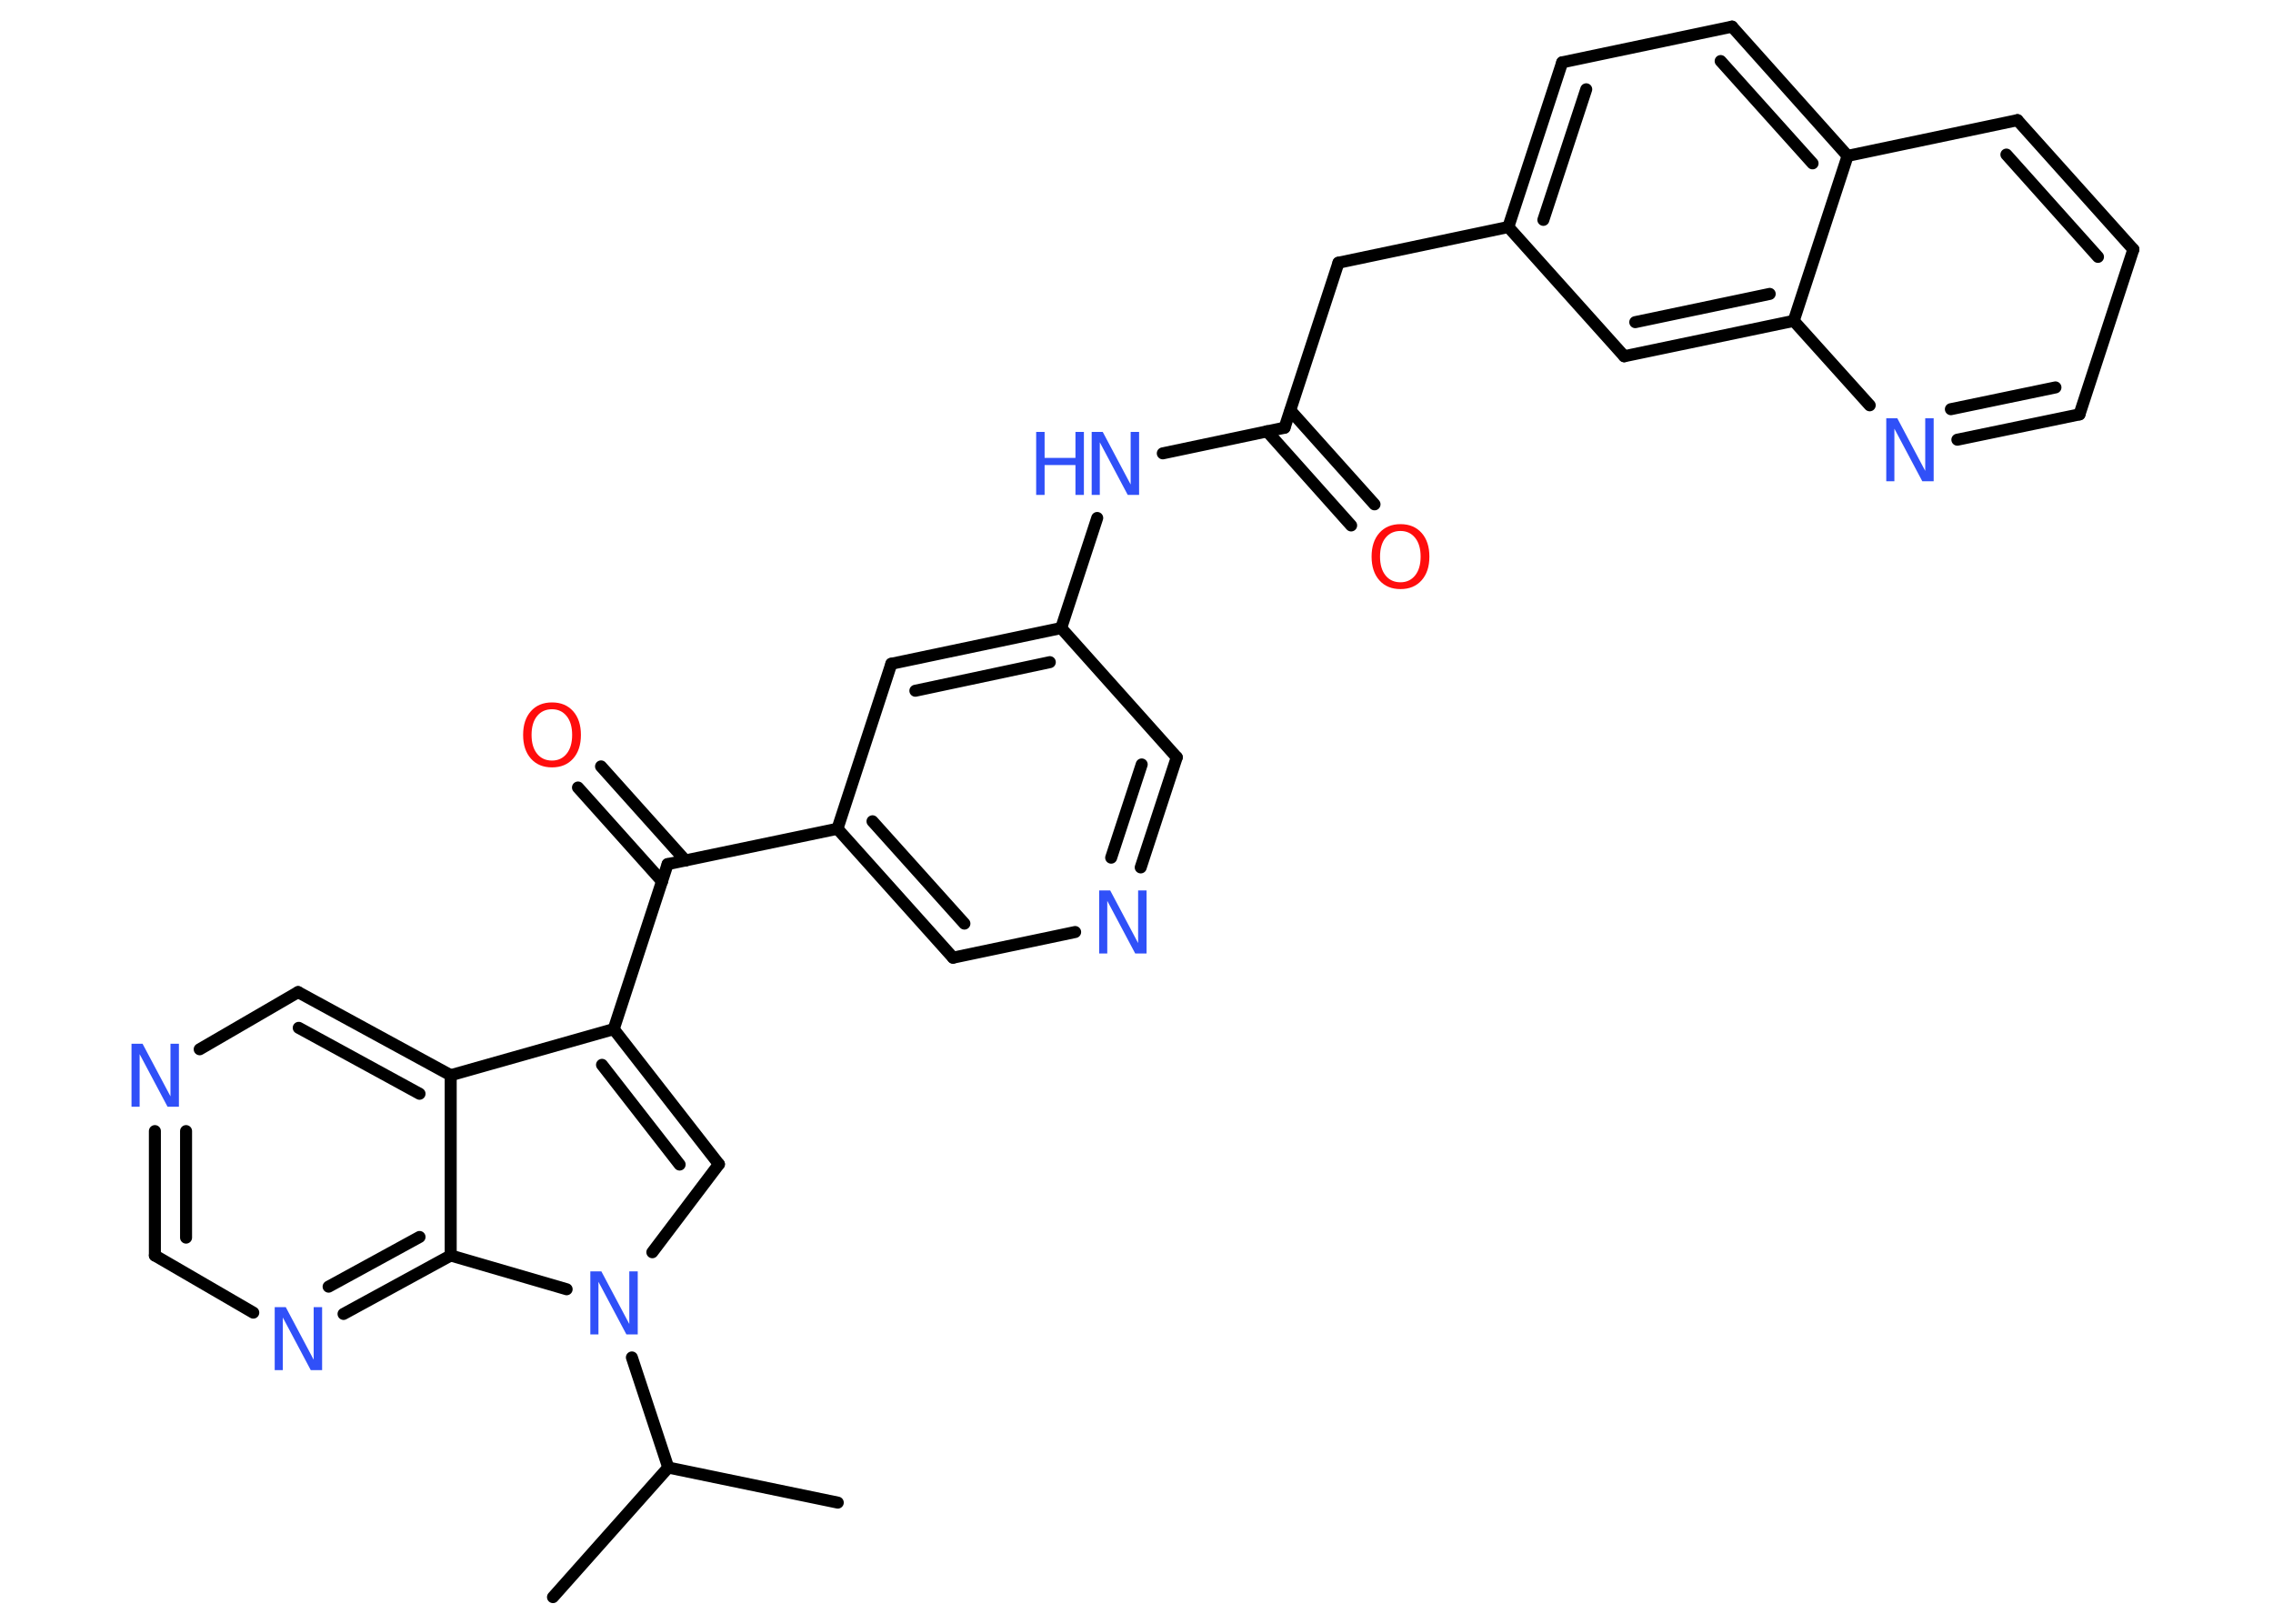 <?xml version='1.0' encoding='UTF-8'?>
<!DOCTYPE svg PUBLIC "-//W3C//DTD SVG 1.1//EN" "http://www.w3.org/Graphics/SVG/1.1/DTD/svg11.dtd">
<svg version='1.2' xmlns='http://www.w3.org/2000/svg' xmlns:xlink='http://www.w3.org/1999/xlink' width='70.0mm' height='50.0mm' viewBox='0 0 70.0 50.0'>
  <desc>Generated by the Chemistry Development Kit (http://github.com/cdk)</desc>
  <g stroke-linecap='round' stroke-linejoin='round' stroke='#000000' stroke-width='.37' fill='#3050F8'>
    <rect x='.0' y='.0' width='70.0' height='50.0' fill='#FFFFFF' stroke='none'/>
    <g id='mol1' class='mol'>
      <line id='mol1bnd1' class='bond' x1='25.8' y1='46.27' x2='20.58' y2='45.19'/>
      <line id='mol1bnd2' class='bond' x1='20.58' y1='45.19' x2='17.03' y2='49.18'/>
      <line id='mol1bnd3' class='bond' x1='20.58' y1='45.19' x2='19.46' y2='41.8'/>
      <line id='mol1bnd4' class='bond' x1='20.09' y1='38.56' x2='22.14' y2='35.85'/>
      <g id='mol1bnd5' class='bond'>
        <line x1='22.14' y1='35.85' x2='18.9' y2='31.69'/>
        <line x1='20.93' y1='35.86' x2='18.54' y2='32.79'/>
      </g>
      <line id='mol1bnd6' class='bond' x1='18.9' y1='31.69' x2='20.56' y2='26.61'/>
      <g id='mol1bnd7' class='bond'>
        <line x1='20.39' y1='27.14' x2='17.8' y2='24.25'/>
        <line x1='21.11' y1='26.5' x2='18.51' y2='23.6'/>
      </g>
      <line id='mol1bnd8' class='bond' x1='20.56' y1='26.61' x2='25.79' y2='25.52'/>
      <g id='mol1bnd9' class='bond'>
        <line x1='25.79' y1='25.52' x2='29.35' y2='29.49'/>
        <line x1='26.87' y1='25.29' x2='29.7' y2='28.44'/>
      </g>
      <line id='mol1bnd10' class='bond' x1='29.35' y1='29.49' x2='33.11' y2='28.7'/>
      <g id='mol1bnd11' class='bond'>
        <line x1='35.13' y1='26.71' x2='36.24' y2='23.32'/>
        <line x1='34.22' y1='26.41' x2='35.16' y2='23.54'/>
      </g>
      <line id='mol1bnd12' class='bond' x1='36.24' y1='23.32' x2='32.68' y2='19.34'/>
      <line id='mol1bnd13' class='bond' x1='32.68' y1='19.34' x2='33.79' y2='15.95'/>
      <line id='mol1bnd14' class='bond' x1='35.81' y1='13.96' x2='39.56' y2='13.17'/>
      <g id='mol1bnd15' class='bond'>
        <line x1='39.74' y1='12.64' x2='42.33' y2='15.53'/>
        <line x1='39.02' y1='13.28' x2='41.61' y2='16.18'/>
      </g>
      <line id='mol1bnd16' class='bond' x1='39.56' y1='13.17' x2='41.22' y2='8.09'/>
      <line id='mol1bnd17' class='bond' x1='41.22' y1='8.09' x2='46.45' y2='6.99'/>
      <g id='mol1bnd18' class='bond'>
        <line x1='48.11' y1='1.92' x2='46.45' y2='6.99'/>
        <line x1='48.85' y1='2.75' x2='47.53' y2='6.77'/>
      </g>
      <line id='mol1bnd19' class='bond' x1='48.11' y1='1.92' x2='53.34' y2='.82'/>
      <g id='mol1bnd20' class='bond'>
        <line x1='56.9' y1='4.8' x2='53.34' y2='.82'/>
        <line x1='55.82' y1='5.03' x2='52.99' y2='1.88'/>
      </g>
      <line id='mol1bnd21' class='bond' x1='56.9' y1='4.8' x2='62.13' y2='3.7'/>
      <g id='mol1bnd22' class='bond'>
        <line x1='65.7' y1='7.68' x2='62.13' y2='3.7'/>
        <line x1='64.61' y1='7.91' x2='61.79' y2='4.76'/>
      </g>
      <line id='mol1bnd23' class='bond' x1='65.7' y1='7.68' x2='64.04' y2='12.76'/>
      <g id='mol1bnd24' class='bond'>
        <line x1='60.28' y1='13.54' x2='64.04' y2='12.76'/>
        <line x1='60.08' y1='12.6' x2='63.3' y2='11.93'/>
      </g>
      <line id='mol1bnd25' class='bond' x1='57.58' y1='12.48' x2='55.24' y2='9.88'/>
      <line id='mol1bnd26' class='bond' x1='56.9' y1='4.8' x2='55.24' y2='9.88'/>
      <g id='mol1bnd27' class='bond'>
        <line x1='50.02' y1='10.97' x2='55.24' y2='9.88'/>
        <line x1='50.36' y1='9.92' x2='54.5' y2='9.05'/>
      </g>
      <line id='mol1bnd28' class='bond' x1='46.45' y1='6.99' x2='50.02' y2='10.97'/>
      <g id='mol1bnd29' class='bond'>
        <line x1='32.68' y1='19.34' x2='27.45' y2='20.44'/>
        <line x1='32.33' y1='20.39' x2='28.19' y2='21.27'/>
      </g>
      <line id='mol1bnd30' class='bond' x1='25.79' y1='25.52' x2='27.45' y2='20.44'/>
      <line id='mol1bnd31' class='bond' x1='18.9' y1='31.69' x2='13.88' y2='33.11'/>
      <g id='mol1bnd32' class='bond'>
        <line x1='13.88' y1='33.11' x2='9.18' y2='30.55'/>
        <line x1='12.92' y1='33.68' x2='9.2' y2='31.65'/>
      </g>
      <line id='mol1bnd33' class='bond' x1='9.18' y1='30.55' x2='6.15' y2='32.31'/>
      <g id='mol1bnd34' class='bond'>
        <line x1='4.77' y1='34.83' x2='4.77' y2='38.66'/>
        <line x1='5.73' y1='34.83' x2='5.73' y2='38.11'/>
      </g>
      <line id='mol1bnd35' class='bond' x1='4.77' y1='38.66' x2='7.8' y2='40.42'/>
      <g id='mol1bnd36' class='bond'>
        <line x1='10.58' y1='40.46' x2='13.88' y2='38.66'/>
        <line x1='10.12' y1='39.62' x2='12.92' y2='38.09'/>
      </g>
      <line id='mol1bnd37' class='bond' x1='13.88' y1='33.11' x2='13.88' y2='38.66'/>
      <line id='mol1bnd38' class='bond' x1='17.45' y1='39.7' x2='13.88' y2='38.66'/>
      <path id='mol1atm4' class='atom' d='M18.17 39.15h.35l.86 1.62v-1.62h.26v1.94h-.35l-.86 -1.62v1.62h-.25v-1.94z' stroke='none'/>
      <path id='mol1atm8' class='atom' d='M17.0 21.84q-.29 .0 -.46 .21q-.17 .21 -.17 .58q.0 .37 .17 .58q.17 .21 .46 .21q.28 .0 .45 -.21q.17 -.21 .17 -.58q.0 -.37 -.17 -.58q-.17 -.21 -.45 -.21zM17.0 21.63q.41 .0 .65 .27q.24 .27 .24 .73q.0 .46 -.24 .73q-.24 .27 -.65 .27q-.41 .0 -.65 -.27q-.24 -.27 -.24 -.73q.0 -.46 .24 -.73q.24 -.27 .65 -.27z' stroke='none' fill='#FF0D0D'/>
      <path id='mol1atm11' class='atom' d='M33.84 27.42h.35l.86 1.62v-1.62h.26v1.94h-.35l-.86 -1.62v1.62h-.25v-1.94z' stroke='none'/>
      <g id='mol1atm14' class='atom'>
        <path d='M33.61 13.3h.35l.86 1.62v-1.62h.26v1.94h-.35l-.86 -1.62v1.62h-.25v-1.94z' stroke='none'/>
        <path d='M31.91 13.3h.26v.8h.95v-.8h.26v1.94h-.26v-.92h-.95v.92h-.26v-1.94z' stroke='none'/>
      </g>
      <path id='mol1atm16' class='atom' d='M43.13 16.35q-.29 .0 -.46 .21q-.17 .21 -.17 .58q.0 .37 .17 .58q.17 .21 .46 .21q.28 .0 .45 -.21q.17 -.21 .17 -.58q.0 -.37 -.17 -.58q-.17 -.21 -.45 -.21zM43.13 16.14q.41 .0 .65 .27q.24 .27 .24 .73q.0 .46 -.24 .73q-.24 .27 -.65 .27q-.41 .0 -.65 -.27q-.24 -.27 -.24 -.73q.0 -.46 .24 -.73q.24 -.27 .65 -.27z' stroke='none' fill='#FF0D0D'/>
      <path id='mol1atm25' class='atom' d='M58.08 12.88h.35l.86 1.62v-1.62h.26v1.94h-.35l-.86 -1.62v1.62h-.25v-1.94z' stroke='none'/>
      <path id='mol1atm31' class='atom' d='M4.04 32.14h.35l.86 1.62v-1.62h.26v1.94h-.35l-.86 -1.62v1.62h-.25v-1.94z' stroke='none'/>
      <path id='mol1atm33' class='atom' d='M8.45 40.25h.35l.86 1.62v-1.62h.26v1.94h-.35l-.86 -1.62v1.62h-.25v-1.94z' stroke='none'/>
    </g>
  </g>
</svg>
